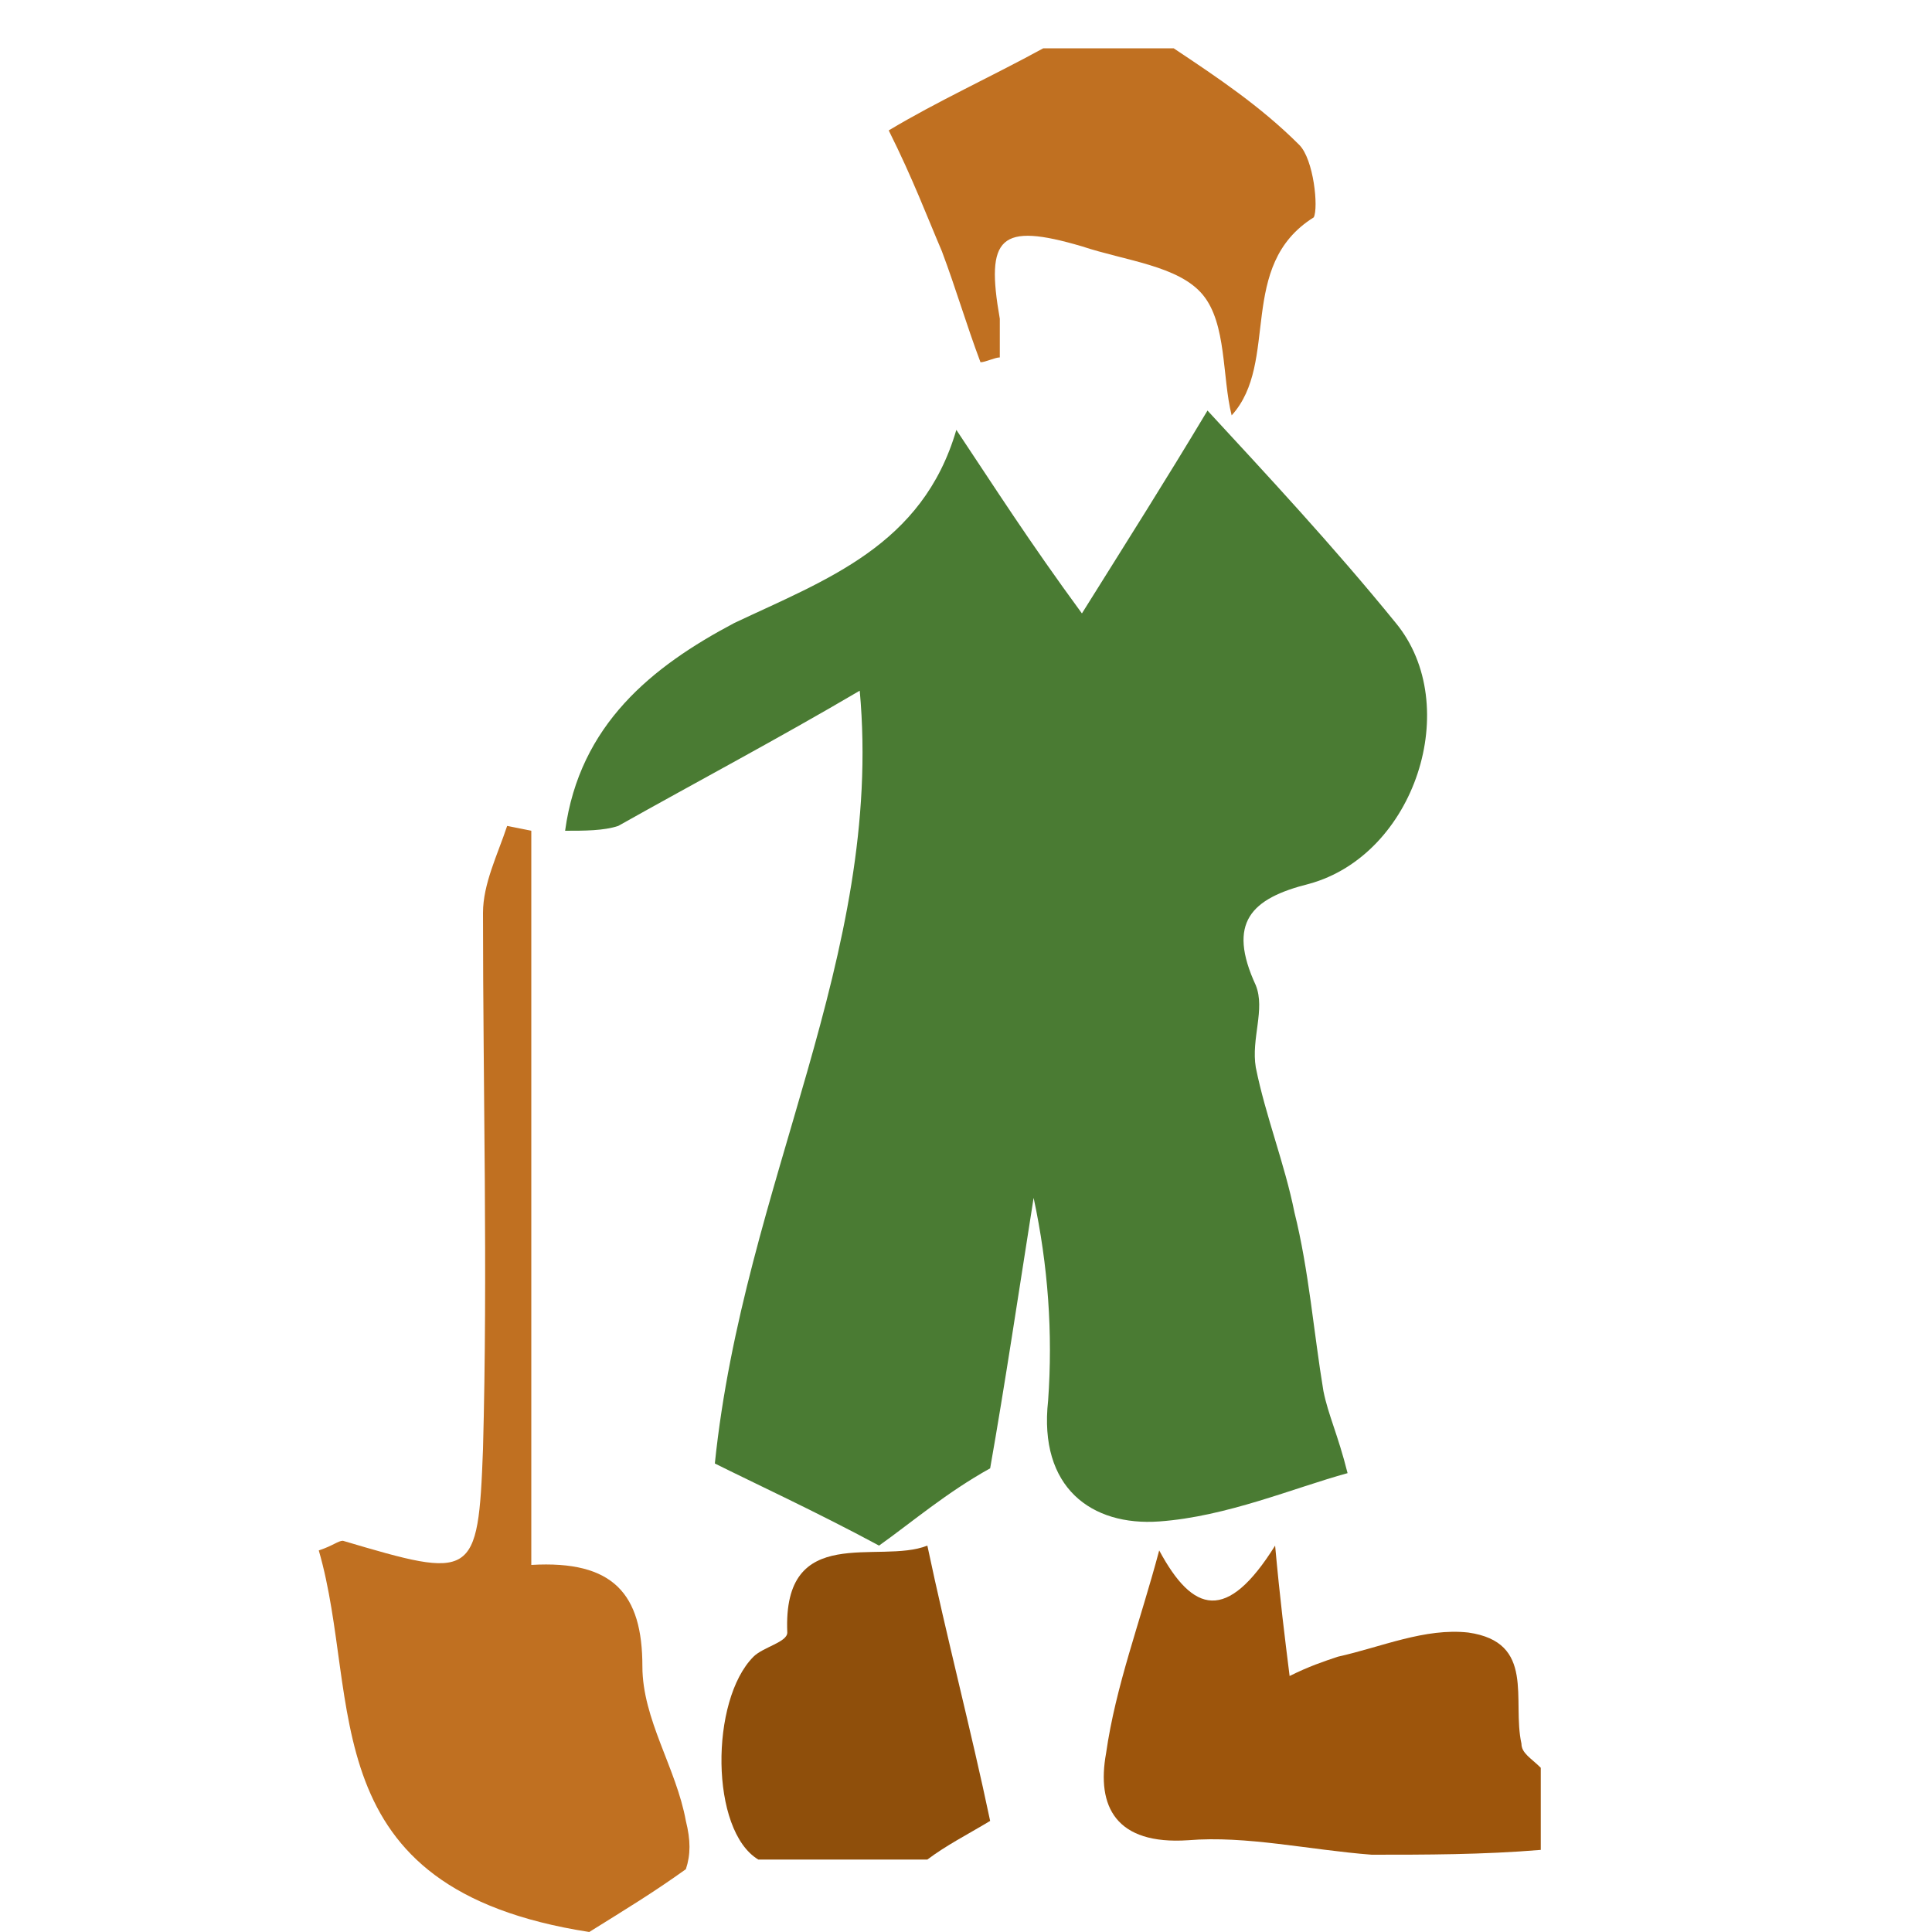 <?xml version="1.0" standalone="no"?><!DOCTYPE svg PUBLIC "-//W3C//DTD SVG 1.1//EN" "http://www.w3.org/Graphics/SVG/1.1/DTD/svg11.dtd"><svg t="1647140101515" class="icon" viewBox="0 0 1024 1024" version="1.1" xmlns="http://www.w3.org/2000/svg" p-id="26521" id="mx_n_1647140101515" xmlns:xlink="http://www.w3.org/1999/xlink" width="32" height="32"><defs><style type="text/css"></style></defs><path d="M 363.52 990.72 c -17.92 12.8 -30.72 20.48 -51.2 33.28 c -148.48 -23.04 -120.32 -122.88 -143.36 -202.24 c 7.68 -2.56 10.24 -5.12 12.8 -5.12 c 69.12 20.48 71.68 20.48 74.24 -48.64 c 2.56 -94.72 0 -189.44 0 -284.16 c 0 -15.36 7.68 -30.72 12.8 -46.08 l 12.8 2.56 v 389.12 c 43.52 -2.56 58.88 15.36 58.88 53.76 c 0 28.16 17.92 53.76 23.04 81.92 c 2.56 10.24 2.56 17.92 0 25.6 Z" fill="#c07021" p-id="26522" data-spm-anchor-id="a313x.7781069.0.i41" class=""></path><path d="M 727.04 983.04 c -33.28 -2.56 -66.56 -10.24 -97.28 -7.68 c -38.4 2.56 -48.64 -17.92 -43.52 -46.08 c 5.12 -35.84 17.92 -69.12 28.16 -107.52 c 17.92 33.28 35.84 38.4 61.44 -2.56 c 2.56 28.16 5.12 48.64 7.68 69.12 c 10.24 -5.12 17.92 -7.68 25.6 -10.24 c 23.04 -5.12 46.08 -15.36 69.12 -12.8 c 35.84 5.12 23.04 35.84 28.16 58.88 c 0 5.12 5.12 7.68 10.24 12.8 v 43.52 c -30.72 2.56 -61.44 2.56 -89.6 2.56 Z" fill="#9d550c" p-id="26523"></path><path d="M 622.08 25.6 c 23.04 15.36 46.08 30.72 66.56 51.2 c 7.68 7.68 10.24 33.28 7.68 38.4 c -40.96 25.6 -17.92 76.8 -43.52 104.96 c -5.12 -20.48 -2.56 -48.64 -15.36 -64 c -12.8 -15.36 -40.96 -17.92 -64 -25.6 c -43.52 -12.8 -51.2 -5.12 -43.52 38.4 v 20.48 c -2.56 0 -7.68 2.56 -10.24 2.56 c -7.68 -20.48 -12.8 -38.4 -20.48 -58.88 c -7.68 -17.92 -15.36 -38.4 -28.16 -64 c 25.6 -15.36 53.76 -28.16 81.92 -43.52 h 69.12 Z" fill="#c07021" p-id="26524" data-spm-anchor-id="a313x.7781069.0.i40" class=""></path><path d="M 491.52 819.2 c 10.24 48.64 23.04 97.28 33.28 145.92 c -12.8 7.68 -23.04 12.8 -33.28 20.48 h -89.6 c -25.6 -15.36 -25.6 -84.48 -2.56 -107.52 c 5.12 -5.12 17.92 -7.68 17.92 -12.8 c -2.56 -58.88 48.64 -35.84 74.24 -46.08 Z" fill="#8f4f0b" p-id="26525"></path><path d="M 465.92 819.2 c -33.28 -17.92 -66.56 -33.28 -87.04 -43.52 c 15.36 -148.48 89.6 -268.8 76.8 -409.6 c -43.52 25.6 -87.04 48.64 -128 71.68 c -7.68 2.56 -17.92 2.56 -28.16 2.56 c 7.68 -56.32 46.08 -87.04 89.6 -110.08 c 48.64 -23.04 99.84 -40.96 117.76 -102.4 c 20.48 30.72 38.4 58.88 66.56 97.28 c 25.6 -40.96 43.52 -69.12 66.56 -107.52 c 30.72 33.28 66.56 71.68 99.84 112.64 c 35.84 43.52 10.24 122.88 -46.08 138.24 c -30.72 7.68 -43.52 20.48 -28.16 53.76 c 5.12 12.8 -2.56 28.16 0 43.52 c 5.12 25.6 15.36 51.2 20.48 76.8 c 7.68 30.72 10.24 64 15.36 94.72 c 2.56 12.8 7.68 23.04 12.8 43.52 c -28.16 7.68 -64 23.04 -99.84 25.6 c -35.84 2.56 -64 -17.92 -58.88 -64 c 2.56 -35.84 0 -71.68 -7.68 -107.52 c -7.68 48.64 -15.36 99.84 -23.04 143.36 c -23.04 12.8 -40.96 28.16 -58.88 40.96 c -2.56 0 0 0 0 0 Z" fill="#4a7b33" p-id="26526"></path></svg>